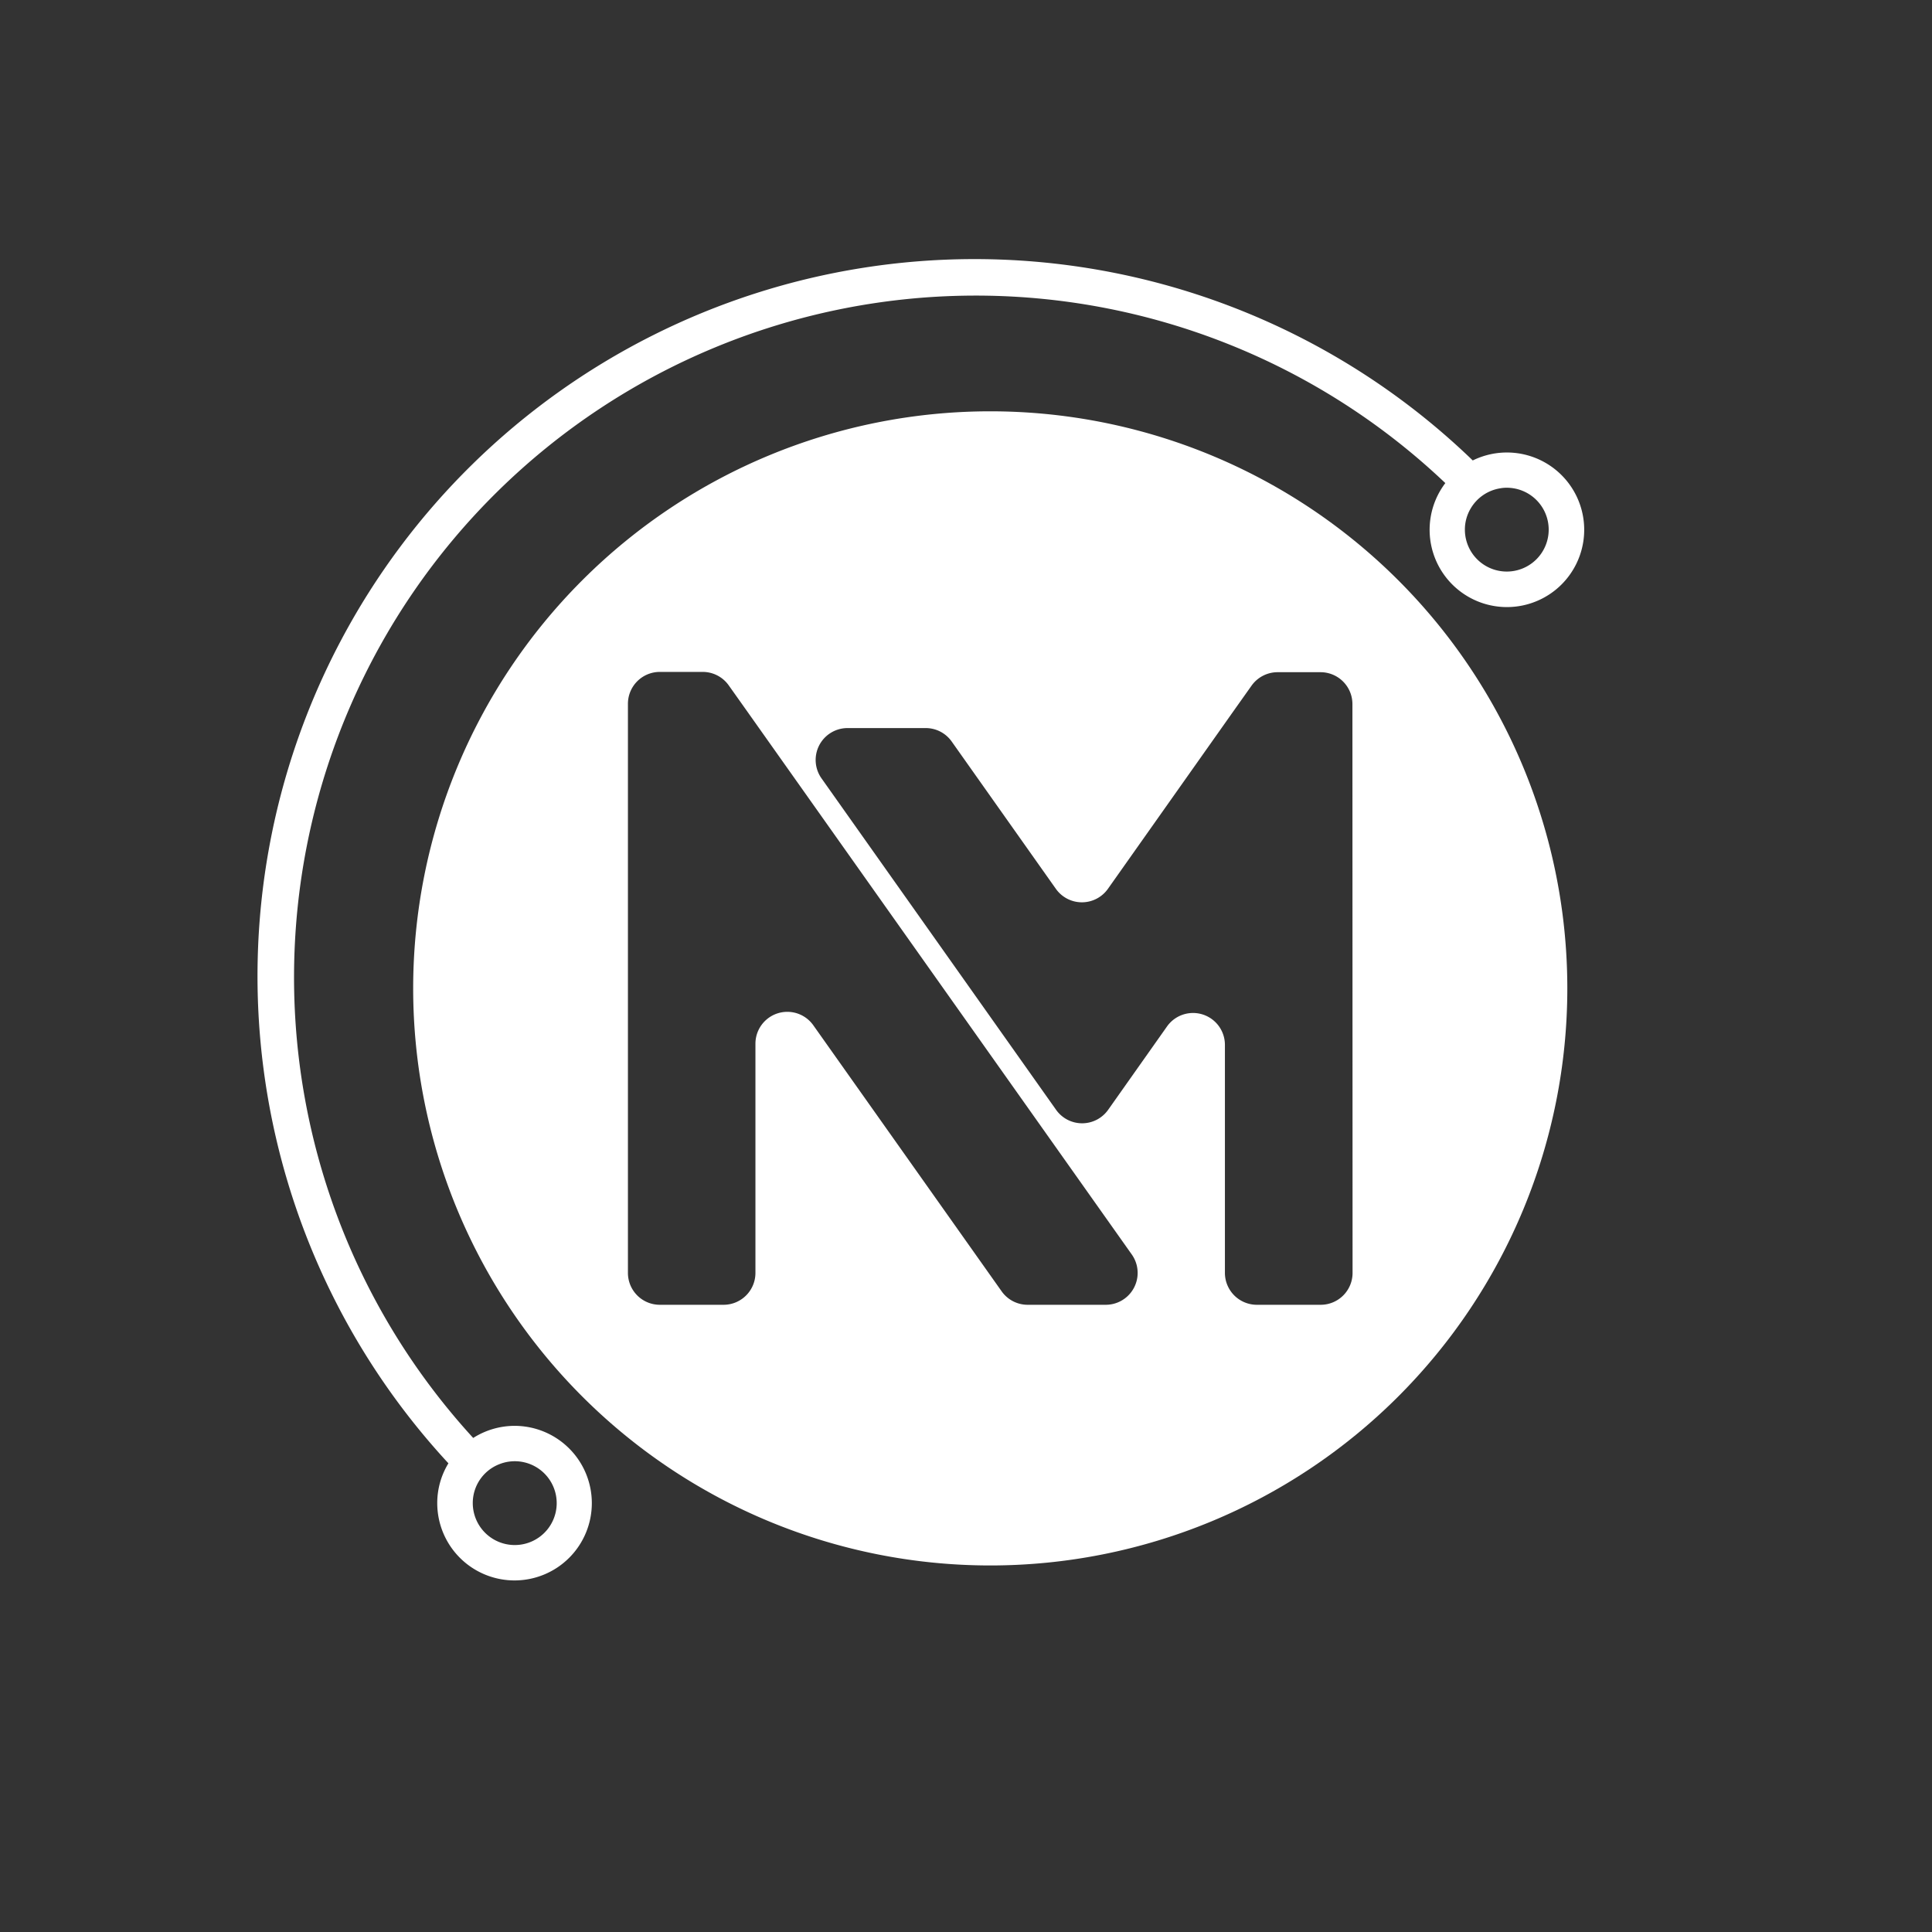 <svg id="Layer_1" data-name="Layer 1" xmlns="http://www.w3.org/2000/svg" xmlns:xlink="http://www.w3.org/1999/xlink" viewBox="0 0 269.71 269.71"><rect x="0" y="0" width="269.71" height="269.71" fill="#333333" stroke="none"/><defs><style>.cls-1{fill:#f2f2f2;}.cls-2{fill:#ffffff;}.cls-3{fill:#ffffff;}</style><linearGradient id="linear-gradient" x1="68.67" y1="65.13" x2="220.25" y2="223.84" gradientUnits="userSpaceOnUse"><stop offset="0" stop-color="#f70"/><stop offset="1" stop-color="#ff0095"/></linearGradient></defs><title>iconfullcolor</title><path class="cls-2" d="M71.85,199.05a10.82,10.82,0,0,0-5.79,1.69A95.17,95.17,0,0,1,201.77,67.44a10.79,10.79,0,1,0,3.83-3.16,100.1,100.1,0,0,0-143,140,10.64,10.64,0,0,0-1.56,5.56,10.79,10.79,0,1,0,10.79-10.79ZM205.3,71a5.85,5.85,0,0,1,4.13-2.83,4.8,4.8,0,0,1,.93-.08A5.85,5.85,0,1,1,204.5,74,5.77,5.77,0,0,1,205.3,71ZM71.85,215.69A5.86,5.86,0,0,1,66,209.84a5.81,5.81,0,0,1,3.64-5.41,5.85,5.85,0,1,1,2.22,11.26Z"/><path class="cls-3" d="M138.24,57.42A80.56,80.56,0,1,0,218.8,138,80.55,80.55,0,0,0,138.24,57.42Zm16.12,124.73h-10.9a4.44,4.44,0,0,1-3.63-1.88l-26.29-37.14a4.45,4.45,0,0,0-8.08,2.57v32a4.45,4.45,0,0,1-4.45,4.45h-8.9a4.45,4.45,0,0,1-4.45-4.45V98.25a4.45,4.45,0,0,1,4.45-4.45h6a4.45,4.45,0,0,1,3.63,1.89L104.09,99,158,175.13A4.45,4.45,0,0,1,154.36,182.15Zm34.46-4.45a4.45,4.45,0,0,1-4.45,4.45h-8.89A4.46,4.46,0,0,1,171,177.7V145.85a4.45,4.45,0,0,0-8.08-2.56l-8.22,11.64a4.45,4.45,0,0,1-7.27,0l-32.76-46.29a4.45,4.45,0,0,1,3.64-7l10.92,0a4.44,4.44,0,0,1,3.63,1.88l14.54,20.56a4.45,4.45,0,0,0,7.27,0L172.39,99l2.32-3.27a4.47,4.47,0,0,1,3.64-1.89h6a4.45,4.45,0,0,1,4.45,4.45Z"/></svg>